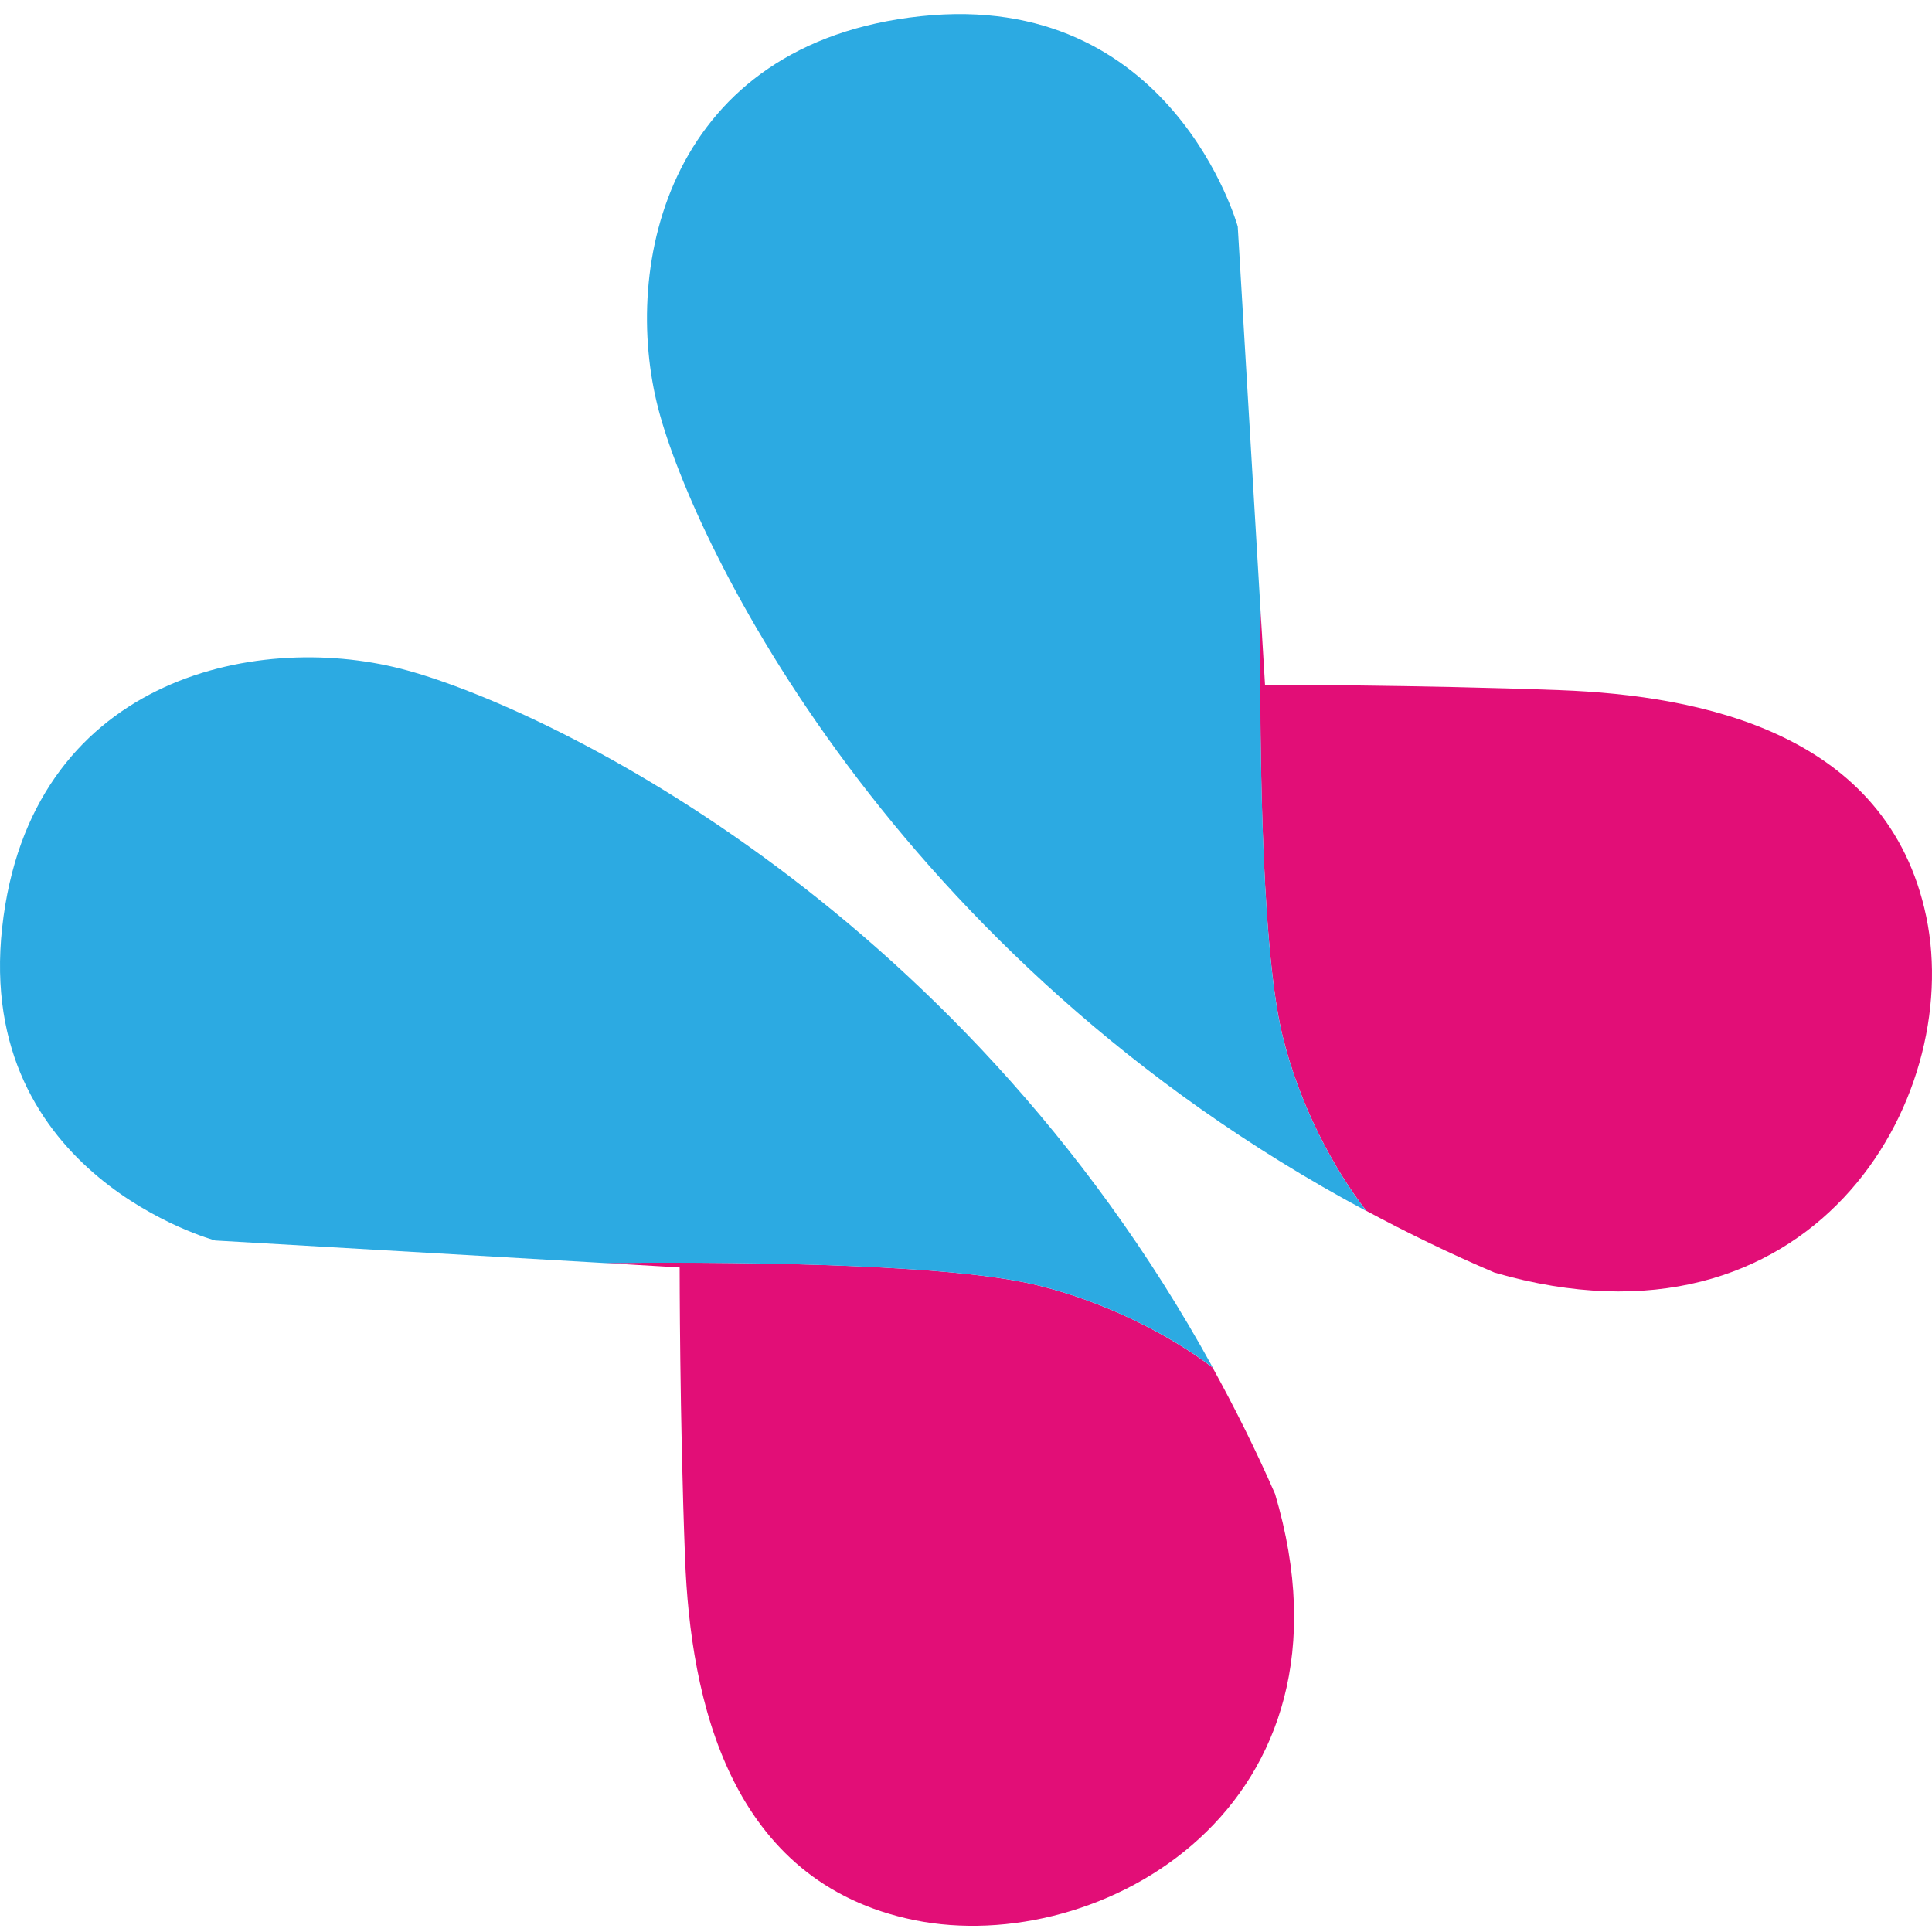 <svg width="120" height="120" viewBox="0 0 120 120" fill="none" xmlns="http://www.w3.org/2000/svg">
<path d="M119.644 56.939C117.264 45.549 105.725 43.199 96.903 42.867C88.081 42.535 78.573 42.535 78.573 42.535L78.297 37.955C78.225 44.172 78.237 58.482 79.655 64.307C80.701 68.602 82.816 72.577 84.871 75.211C87.395 76.564 90.04 77.857 92.828 79.044C112.516 84.751 122.012 68.329 119.644 56.939Z" fill="#E20E77"/>
<path d="M78.297 37.967L76.879 14.071C76.879 14.071 72.804 -0.666 57.191 1.007C41.577 2.668 38.525 16.408 40.904 25.449C43.092 33.779 55.376 59.443 84.872 75.223C82.816 72.589 80.701 68.602 79.655 64.319C78.237 58.493 78.237 44.172 78.297 37.967Z" fill="#2CAAE2"/>
<path d="M56.806 119.266C45.267 116.917 42.887 105.526 42.551 96.817C42.214 88.109 42.214 78.723 42.214 78.723L37.575 78.451C43.873 78.379 58.368 78.391 64.27 79.791C68.621 80.823 72.647 82.912 75.316 84.941C76.686 87.432 77.996 90.043 79.198 92.795C84.967 112.23 68.344 121.604 56.806 119.266Z" fill="#E20E77"/>
<path d="M37.575 78.451L13.368 77.05C13.368 77.05 -1.561 73.028 0.134 57.616C1.829 42.203 15.747 39.189 24.906 41.538C33.344 43.698 59.342 55.824 75.328 84.941C72.66 82.912 68.621 80.824 64.282 79.791C58.368 78.391 43.861 78.391 37.575 78.451Z" fill="#2CAAE2"/>
</svg>
